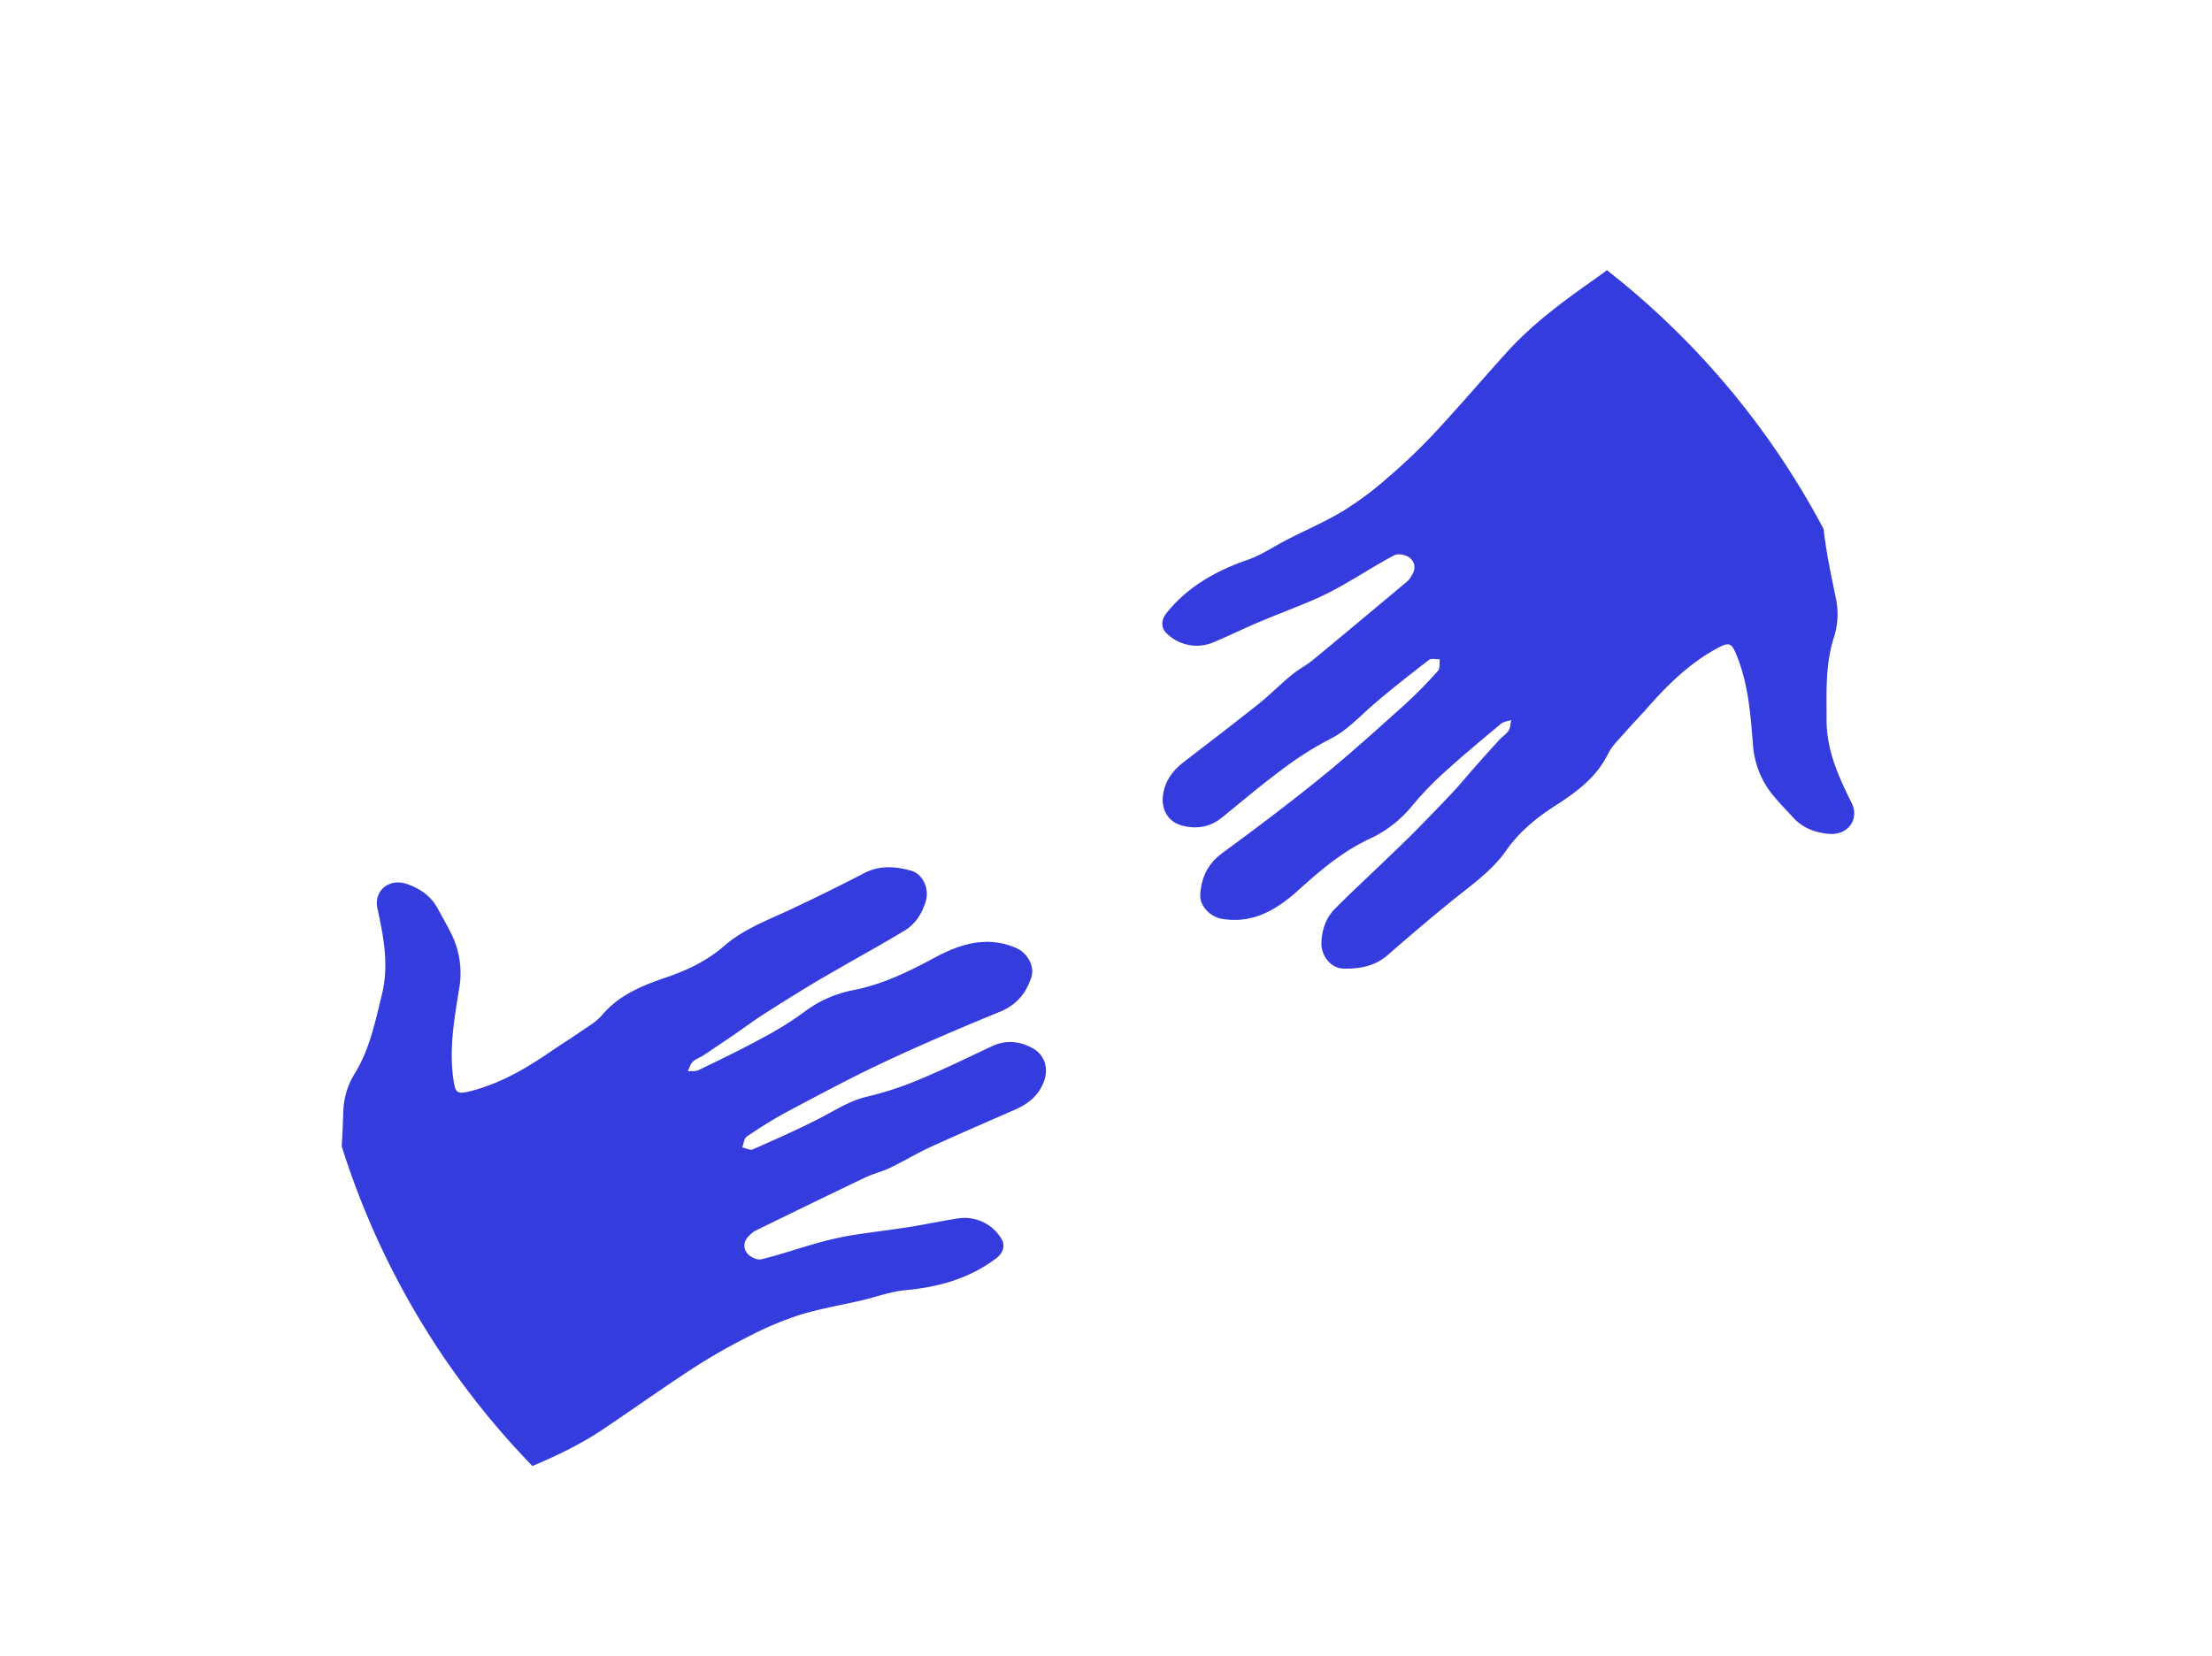 <svg id="Layer_1" data-name="Layer 1" xmlns="http://www.w3.org/2000/svg" viewBox="0 0 1073.45 803.78"><defs><style>.cls-1{fill:#353cdd;}</style></defs><path class="cls-1" d="M336.59,663.94a284.13,284.13,0,0,1,26.94-15.35,160.15,160.15,0,0,1,24.53-10.34c9.73-3,19.88-4.68,29.83-7,7.11-1.66,14.11-4.29,21.3-5,16.21-1.49,31.23-5.58,44.37-15.58,3.14-2.4,4.4-5.83,2.5-9.25a20.83,20.83,0,0,0-20.6-10.1c-8.19,1.24-16.3,3-24.49,4.29-9.76,1.54-19.59,2.63-29.33,4.26a159.23,159.23,0,0,0-16.52,3.93c-8.6,2.42-17.05,5.38-25.72,7.45-2,.47-5.37-1.15-6.77-2.89-2-2.45-1.89-5.83.76-8.4a12.79,12.79,0,0,1,3-2.5c17.77-8.68,35.55-17.36,53.41-25.88,3.93-1.88,8.28-2.88,12.2-4.76,6.44-3.09,12.56-6.85,19-9.82,13.73-6.28,27.6-12.26,41.44-18.33,6.29-2.75,11.34-6.56,14-13.3,2.63-6.54.74-13.33-5.48-16.67-6.4-3.44-12.91-4-19.64-.84-11.31,5.29-22.52,10.84-34.05,15.63a159.27,159.27,0,0,1-26.18,8.73c-8.35,1.87-15.11,6.33-22.42,10.12-10.86,5.64-22.1,10.58-33.3,15.54-1.32.58-3.42-.58-5.16-.94.68-1.78.84-4.33,2.13-5.21a214.62,214.62,0,0,1,19.45-12c15.76-8.36,31.48-16.81,47.62-24.37,18.36-8.6,37-16.55,55.8-24.24,8.16-3.34,12.86-9.1,15.34-17,1.64-5.27-2.15-11.63-7.19-13.87-14.11-6.26-27.33-2.1-39.58,4.48-12.82,6.9-25.7,13.22-40.05,15.94a57.45,57.45,0,0,0-23.7,10.7,160,160,0,0,1-19,11.87C360.58,509,349.77,514.19,339,519.42c-1.49.72-3.48.4-5.23.56.78-1.57,1.23-3.49,2.43-4.63,1.48-1.42,3.64-2.1,5.4-3.26q7.5-5,14.91-10.06c4.54-3.11,8.95-6.42,13.58-9.41,7.34-4.74,14.77-9.35,22.23-13.9,5.26-3.21,10.62-6.25,15.95-9.32,10.27-5.91,20.66-11.6,30.77-17.75,5.31-3.23,8.53-8.4,10.26-14.37s-1.45-13.07-7.2-14.68c-7.63-2.13-15.23-2.66-22.76,1.23q-17.7,9.15-35.75,17.64c-11.15,5.24-22.76,9.47-32.29,17.77-8.16,7.11-17.79,11.71-28.06,15.2-11.56,3.93-22.81,8.46-31.09,18.28-2.76,3.27-6.77,5.52-10.36,8-4.79,3.34-9.77,6.4-14.59,9.72-12,8.23-24.44,15.47-38.67,19.13-6.73,1.73-7.57,1-8.51-5.69-2.1-14.72.37-29.17,2.74-43.56a43.2,43.2,0,0,0-3.71-27c-2.07-4.22-4.45-8.28-6.69-12.42-3.28-6.07-8.64-9.68-14.92-11.83-8.57-2.94-16.15,3.23-14.27,11.85,3,13.85,5.67,27.53,2.16,41.79-3.25,13.24-5.9,26.6-13.22,38.42a36.59,36.59,0,0,0-5.5,18.38c-.22,5.63-.43,11.27-.77,16.9a390.93,390.93,0,0,0,92.55,155.17c12.06-5.08,23.8-10.75,34.73-18.14C307.63,683.68,321.9,673.49,336.59,663.94Z"/><path class="cls-1" d="M730.94,171.29c-11.72,13-23.12,26.36-35.07,39.18a287.08,287.08,0,0,1-22.44,21.4,160.93,160.93,0,0,1-21.31,15.95c-8.71,5.28-18.16,9.34-27.26,14-6.5,3.32-12.66,7.57-19.47,9.94-15.37,5.36-29,12.95-39.31,25.84-2.47,3.07-2.86,6.71-.19,9.57A20.84,20.84,0,0,0,588.32,312c7.65-3.19,15.09-6.86,22.73-10.09,9.1-3.84,18.38-7.27,27.44-11.21a157,157,0,0,0,15.08-7.8c7.76-4.42,15.25-9.33,23.16-13.43,1.82-.94,5.49-.18,7.27,1.17,2.52,1.9,3.24,5.2,1.29,8.34a13,13,0,0,1-2.29,3.14q-22.72,19.06-45.58,38c-3.36,2.77-7.34,4.79-10.7,7.57-5.5,4.55-10.54,9.67-16.11,14.12-11.81,9.41-23.83,18.56-35.79,27.79-5.44,4.19-9.43,9.1-10.42,16.29-1,7,2.5,13.12,9.34,14.86,7,1.8,13.49.76,19.26-3.92,9.7-7.87,19.24-16,29.27-23.39a159.9,159.9,0,0,1,23.3-14.79c7.65-3.83,13.14-9.78,19.31-15.23,9.18-8.1,18.9-15.6,28.57-23.11,1.15-.89,3.47-.26,5.24-.34-.23,1.89.23,4.41-.82,5.57a212.18,212.18,0,0,1-16,16.32c-13.27,11.91-26.49,23.91-40.33,35.15-15.74,12.77-31.95,25-48.3,37-7.12,5.21-10.28,11.94-10.77,20.22-.33,5.51,4.89,10.77,10.31,11.72,15.21,2.68,27-4.55,37.33-13.9,10.79-9.78,21.75-19,35-25.12a57.62,57.62,0,0,0,20.43-16.11A160.39,160.39,0,0,1,701.1,374.7c8.88-8.05,18.12-15.73,27.33-23.41,1.27-1.05,3.28-1.22,4.94-1.8-.38,1.71-.35,3.68-1.24,5.08-1.1,1.73-3,2.91-4.45,4.46-4.06,4.42-8.06,8.88-12,13.36-3.65,4.12-7.14,8.4-10.9,12.41-6,6.38-12.08,12.64-18.23,18.86-4.32,4.38-8.79,8.62-13.23,12.89-8.53,8.21-17.24,16.24-25.57,24.65-4.37,4.41-6.26,10.21-6.49,16.42s4.57,12.34,10.53,12.51c7.92.23,15.43-1.09,21.79-6.68q15-13.15,30.44-25.75c9.55-7.78,19.8-14.69,27-25,6.21-8.87,14.44-15.65,23.57-21.52,10.26-6.6,20.09-13.72,25.76-25.25,1.88-3.83,5.23-7,8.11-10.28,3.84-4.4,7.94-8.58,11.81-13,9.64-10.88,20-20.92,32.92-27.9,6.11-3.3,7.1-2.76,9.63,3.47,5.59,13.78,6.68,28.4,7.85,42.94a43.24,43.24,0,0,0,10.11,25.29c3,3.59,6.32,7,9.49,10.43,4.65,5.1,10.73,7.31,17.33,7.88,9,.79,14.9-7,11-14.94-6.29-12.71-12.14-25.35-12.18-40,0-13.63-.69-27.24,3.56-40.47a36.64,36.64,0,0,0,.9-19.17c-2.29-11.07-4.66-22.19-5.91-33.4A392.92,392.92,0,0,0,779.83,131.15c-2.12,1.57-4.24,3.12-6.39,4.64C758.27,146.5,743.41,157.44,730.94,171.29Z"/></svg>